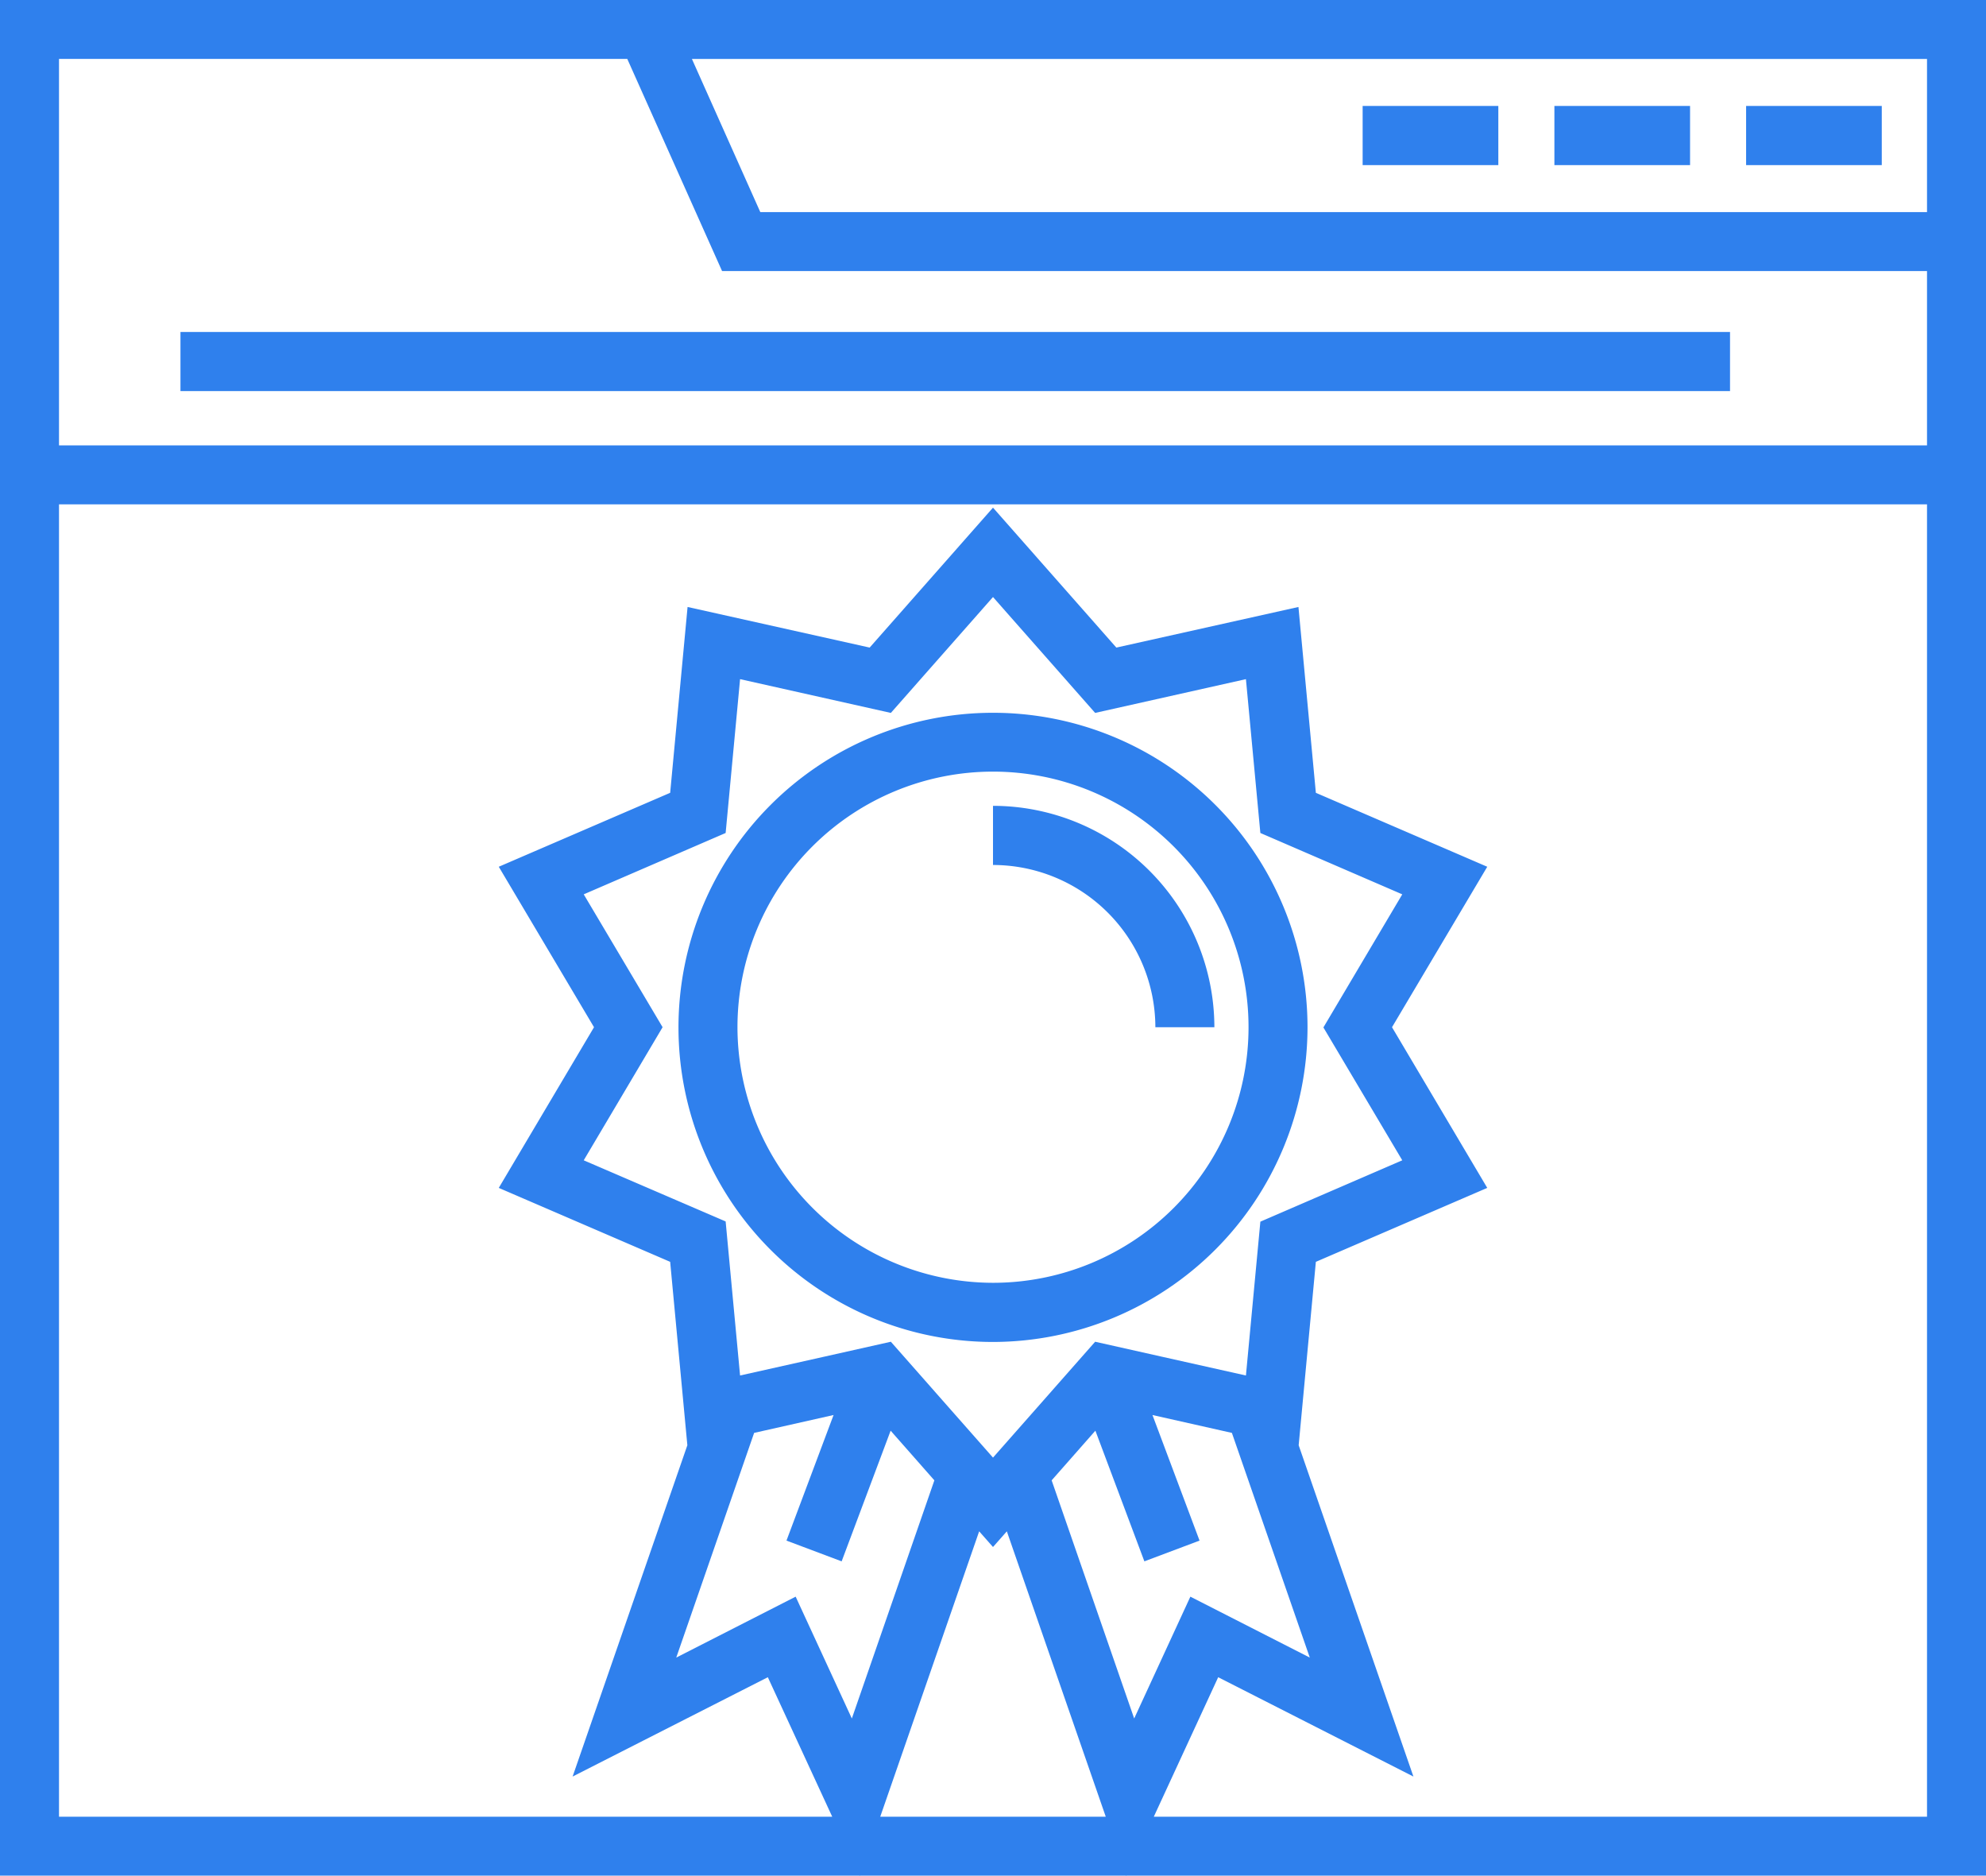 <svg xmlns="http://www.w3.org/2000/svg" width="90" height="85" viewBox="0 0 90 85" fill="#2f80ed">
  <path id="icon" class="cls-1" d="M817.178,1350.04H887.4v2.68H817.178v-2.68ZM839.16,1335H809v20.18h0v64.8h38.947l0.009,0.02,0.007-.02h12.072l0.007,0.02,0.009-.02H899V1335H839.16Zm8.443,77.86-2.546-5.52-5.411,2.76,3.529-10.18,3.6-.81-2.134,5.69,2.5,0.94,2.22-5.92,1.982,2.25Zm-5.719-22.52-6.431-2.77,3.574-6.03-3.574-6.02,6.431-2.78,0.654-6.97,6.833,1.53,4.629-5.25,4.629,5.25,6.833-1.53,0.654,6.97,6.431,2.78-3.574,6.03,3.574,6.02-6.431,2.78-0.654,6.97-3.846-.86-2.987-.67h0l-2.424,2.75-2.205,2.5-2.205-2.5-2.424-2.75h0l-2.987.67-3.846.86Zm7.006,26.97,4.483-12.93,0.627,0.71,0.627-.71,4.483,12.93H848.89Zm7.768-15.24,1.982-2.25,2.22,5.92,2.5-.94-2.134-5.69,3.6,0.81,3.53,10.18-5.412-2.76-2.546,5.52Zm39.669,15.24h-35.04l2.918-6.32,8.847,4.5-5.2-15.01,0.779-8.31,7.767-3.35-4.316-7.28,4.316-7.27-7.767-3.35-0.789-8.42-8.252,1.84L854,1358l-5.589,6.34-8.252-1.84-0.789,8.42-7.767,3.35,4.316,7.27-4.316,7.28,7.767,3.35,0.779,8.31-5.2,15.01,8.847-4.5,2.918,6.32H811.674v-59.46h84.653v59.46Zm0-62.13H811.674v-17.51h25.753l4.295,9.61h54.605v7.9Zm0-10.57H843.455l-3.1-6.94h55.972v6.94Zm-25.575-4.81H876.9v2.68h-6.149v-2.68Zm8.689,0h6.148v2.68h-6.148v-2.68Zm8.688,0h6.148v2.68h-6.148v-2.68Zm-19.876,41.74A14.253,14.253,0,1,0,854,1395.8,14.273,14.273,0,0,0,868.253,1381.54Zm-25.833,0A11.58,11.58,0,1,1,854,1393.12,11.6,11.6,0,0,1,842.42,1381.54Zm18.938,0h2.674A10.043,10.043,0,0,0,854,1371.51v2.68A7.364,7.364,0,0,1,861.358,1381.54Z" transform="translate(-809 -1335)"/>
</svg>
